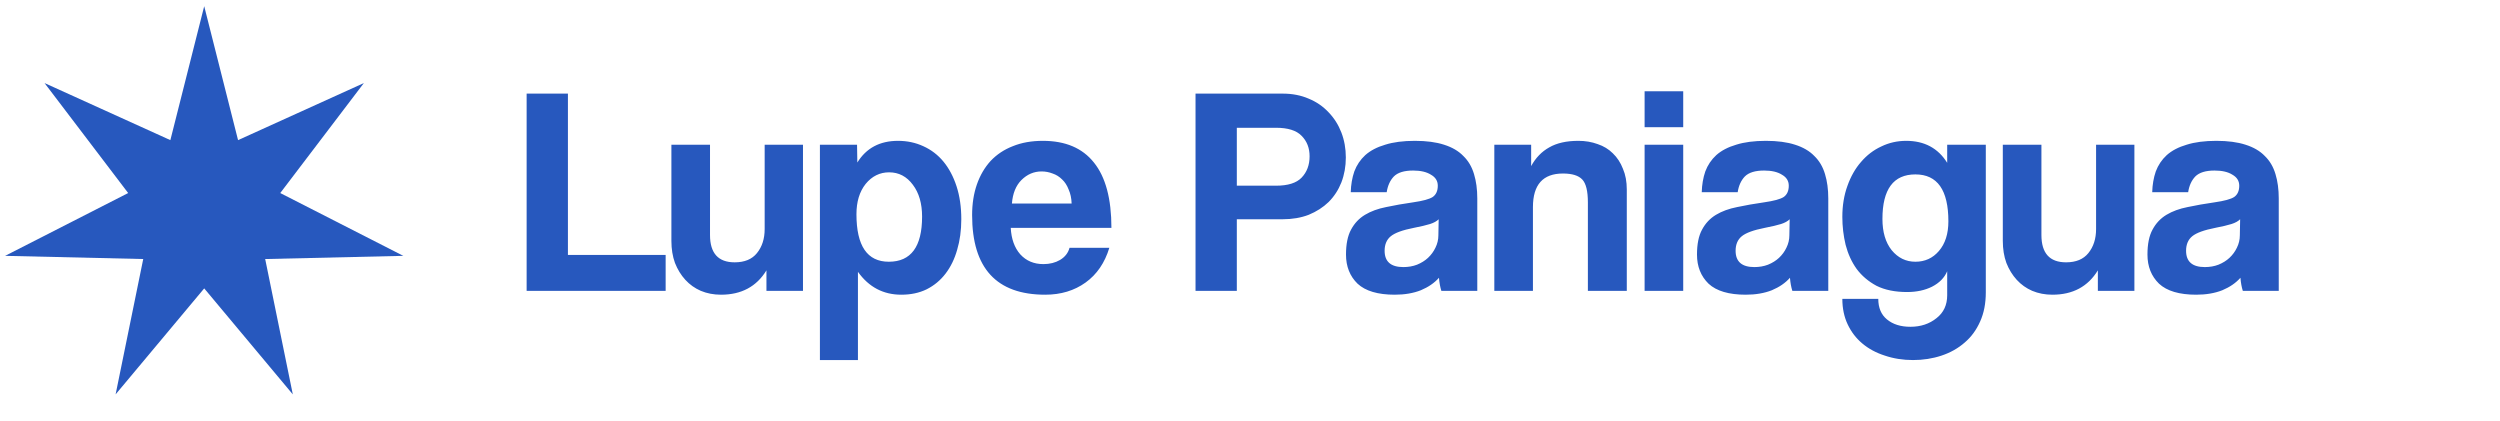 <svg width="202" height="34" viewBox="0 0 202 34" fill="none" xmlns="http://www.w3.org/2000/svg">
<path d="M42.552 23.5V7.564H45.888V20.596H53.784V23.5H42.552ZM61.929 23.5V21.844C61.129 23.156 59.905 23.812 58.257 23.812C57.665 23.812 57.121 23.708 56.625 23.5C56.145 23.292 55.729 22.996 55.377 22.612C55.025 22.228 54.745 21.772 54.537 21.244C54.345 20.716 54.249 20.124 54.249 19.468V11.692H57.369V18.988C57.369 20.46 58.033 21.196 59.361 21.196C60.161 21.196 60.761 20.948 61.161 20.452C61.577 19.94 61.785 19.292 61.785 18.508V11.692H64.881V23.5H61.929ZM71.817 21.148C73.609 21.148 74.505 19.932 74.505 17.5C74.505 16.444 74.257 15.588 73.761 14.932C73.265 14.26 72.625 13.924 71.841 13.924C71.089 13.924 70.457 14.236 69.945 14.86C69.449 15.484 69.201 16.3 69.201 17.308C69.201 19.868 70.073 21.148 71.817 21.148ZM66.249 29.092V11.692H69.249L69.273 13.132C69.993 11.964 71.089 11.38 72.561 11.38C73.297 11.38 73.977 11.524 74.601 11.812C75.241 12.1 75.785 12.516 76.233 13.06C76.681 13.604 77.033 14.268 77.289 15.052C77.545 15.836 77.673 16.724 77.673 17.716C77.673 18.612 77.561 19.436 77.337 20.188C77.129 20.924 76.817 21.564 76.401 22.108C75.985 22.652 75.473 23.076 74.865 23.38C74.273 23.668 73.593 23.812 72.825 23.812C71.369 23.812 70.201 23.196 69.321 21.964V29.092H66.249ZM86.588 16.444C86.572 16.012 86.492 15.636 86.347 15.316C86.219 14.98 86.043 14.708 85.82 14.5C85.596 14.276 85.34 14.116 85.052 14.02C84.763 13.908 84.468 13.852 84.163 13.852C83.54 13.852 82.996 14.084 82.531 14.548C82.084 14.996 81.828 15.628 81.763 16.444H86.588ZM81.668 18.412C81.716 19.308 81.972 20.02 82.436 20.548C82.915 21.076 83.54 21.34 84.308 21.34C84.82 21.34 85.267 21.228 85.651 21.004C86.052 20.764 86.308 20.436 86.419 20.02H89.635C89.267 21.236 88.627 22.172 87.716 22.828C86.803 23.484 85.716 23.812 84.451 23.812C80.516 23.812 78.547 21.668 78.547 17.38C78.547 16.468 78.675 15.644 78.931 14.908C79.188 14.172 79.555 13.54 80.035 13.012C80.531 12.484 81.132 12.084 81.835 11.812C82.54 11.524 83.347 11.38 84.26 11.38C86.084 11.38 87.46 11.964 88.388 13.132C89.332 14.3 89.803 16.06 89.803 18.412H81.668ZM103.103 15.004C104.063 15.004 104.751 14.788 105.167 14.356C105.599 13.908 105.815 13.332 105.815 12.628C105.815 11.956 105.599 11.404 105.167 10.972C104.751 10.54 104.063 10.324 103.103 10.324H99.935V15.004H103.103ZM96.599 23.5V7.564H103.631C104.415 7.564 105.119 7.7 105.743 7.972C106.367 8.228 106.903 8.596 107.351 9.076C107.799 9.54 108.143 10.084 108.383 10.708C108.623 11.332 108.743 12.004 108.743 12.724C108.743 13.444 108.623 14.116 108.383 14.74C108.143 15.348 107.799 15.876 107.351 16.324C106.903 16.756 106.367 17.1 105.743 17.356C105.119 17.596 104.415 17.716 103.631 17.716H99.935V23.5H96.599ZM116.245 17.716C116.085 17.876 115.853 18.004 115.549 18.1C115.245 18.196 114.805 18.3 114.229 18.412C113.333 18.588 112.717 18.812 112.381 19.084C112.045 19.356 111.877 19.748 111.877 20.26C111.877 21.14 112.381 21.58 113.389 21.58C113.789 21.58 114.157 21.516 114.493 21.388C114.845 21.244 115.141 21.06 115.381 20.836C115.637 20.596 115.837 20.324 115.981 20.02C116.141 19.7 116.221 19.364 116.221 19.012L116.245 17.716ZM116.461 23.5C116.365 23.196 116.301 22.844 116.269 22.444C115.901 22.86 115.413 23.196 114.805 23.452C114.197 23.692 113.493 23.812 112.693 23.812C111.333 23.812 110.333 23.516 109.693 22.924C109.069 22.316 108.757 21.532 108.757 20.572C108.757 19.724 108.893 19.052 109.165 18.556C109.437 18.044 109.813 17.644 110.293 17.356C110.773 17.068 111.341 16.86 111.997 16.732C112.669 16.588 113.397 16.46 114.181 16.348C114.965 16.236 115.493 16.092 115.765 15.916C116.037 15.724 116.173 15.42 116.173 15.004C116.173 14.62 115.989 14.324 115.621 14.116C115.269 13.892 114.789 13.78 114.181 13.78C113.461 13.78 112.941 13.94 112.621 14.26C112.317 14.58 112.125 15.004 112.045 15.532H109.141C109.157 14.924 109.253 14.364 109.429 13.852C109.621 13.34 109.917 12.9 110.317 12.532C110.733 12.164 111.269 11.884 111.925 11.692C112.581 11.484 113.381 11.38 114.325 11.38C115.253 11.38 116.037 11.484 116.677 11.692C117.333 11.9 117.853 12.204 118.237 12.604C118.637 12.988 118.925 13.476 119.101 14.068C119.277 14.644 119.365 15.3 119.365 16.036V23.5H116.461ZM128.301 23.5V16.348C128.301 15.436 128.149 14.82 127.845 14.5C127.541 14.18 127.021 14.02 126.285 14.02C124.669 14.02 123.861 14.924 123.861 16.732V23.5H120.741V11.692H123.717V13.42C124.085 12.748 124.573 12.244 125.181 11.908C125.789 11.556 126.573 11.38 127.533 11.38C128.093 11.38 128.613 11.468 129.093 11.644C129.573 11.804 129.981 12.052 130.317 12.388C130.669 12.724 130.941 13.14 131.133 13.636C131.341 14.116 131.445 14.676 131.445 15.316V23.5H128.301ZM132.884 23.5V11.692H136.004V23.5H132.884ZM132.884 10.276V7.372H136.004V10.276H132.884ZM144.605 17.716C144.445 17.876 144.213 18.004 143.909 18.1C143.605 18.196 143.165 18.3 142.589 18.412C141.693 18.588 141.077 18.812 140.741 19.084C140.405 19.356 140.237 19.748 140.237 20.26C140.237 21.14 140.741 21.58 141.749 21.58C142.149 21.58 142.517 21.516 142.853 21.388C143.205 21.244 143.501 21.06 143.741 20.836C143.997 20.596 144.197 20.324 144.341 20.02C144.501 19.7 144.581 19.364 144.581 19.012L144.605 17.716ZM144.821 23.5C144.725 23.196 144.661 22.844 144.629 22.444C144.261 22.86 143.773 23.196 143.165 23.452C142.557 23.692 141.853 23.812 141.053 23.812C139.693 23.812 138.693 23.516 138.053 22.924C137.429 22.316 137.117 21.532 137.117 20.572C137.117 19.724 137.253 19.052 137.525 18.556C137.797 18.044 138.173 17.644 138.653 17.356C139.133 17.068 139.701 16.86 140.357 16.732C141.029 16.588 141.757 16.46 142.541 16.348C143.325 16.236 143.853 16.092 144.125 15.916C144.397 15.724 144.533 15.42 144.533 15.004C144.533 14.62 144.349 14.324 143.981 14.116C143.629 13.892 143.149 13.78 142.541 13.78C141.821 13.78 141.301 13.94 140.981 14.26C140.677 14.58 140.485 15.004 140.405 15.532H137.501C137.517 14.924 137.613 14.364 137.789 13.852C137.981 13.34 138.277 12.9 138.677 12.532C139.093 12.164 139.629 11.884 140.285 11.692C140.941 11.484 141.741 11.38 142.685 11.38C143.613 11.38 144.397 11.484 145.037 11.692C145.693 11.9 146.213 12.204 146.597 12.604C146.997 12.988 147.285 13.476 147.461 14.068C147.637 14.644 147.725 15.3 147.725 16.036V23.5H144.821ZM154.765 21.148C155.533 21.148 156.165 20.86 156.661 20.284C157.173 19.692 157.429 18.892 157.429 17.884C157.429 15.356 156.541 14.092 154.765 14.092C152.989 14.092 152.101 15.292 152.101 17.692C152.101 18.748 152.349 19.588 152.845 20.212C153.357 20.836 153.997 21.148 154.765 21.148ZM157.333 21.916C157.109 22.444 156.701 22.86 156.109 23.164C155.533 23.452 154.861 23.596 154.093 23.596C153.117 23.596 152.293 23.428 151.621 23.092C150.965 22.74 150.429 22.284 150.013 21.724C149.613 21.164 149.317 20.516 149.125 19.78C148.949 19.044 148.861 18.292 148.861 17.524C148.861 16.612 148.997 15.78 149.269 15.028C149.541 14.26 149.909 13.612 150.373 13.084C150.837 12.54 151.381 12.124 152.005 11.836C152.629 11.532 153.301 11.38 154.021 11.38C155.493 11.38 156.597 11.972 157.333 13.156V11.692H160.453V23.62C160.453 24.516 160.301 25.3 159.997 25.972C159.693 26.66 159.277 27.228 158.749 27.676C158.221 28.14 157.597 28.492 156.877 28.732C156.157 28.972 155.389 29.092 154.573 29.092C153.757 29.092 152.997 28.972 152.293 28.732C151.589 28.508 150.981 28.18 150.469 27.748C149.973 27.332 149.581 26.82 149.293 26.212C149.005 25.604 148.861 24.916 148.861 24.148H151.765C151.765 24.868 151.997 25.42 152.461 25.804C152.941 26.204 153.573 26.404 154.357 26.404C155.189 26.404 155.893 26.172 156.469 25.708C157.045 25.26 157.333 24.644 157.333 23.86V21.916ZM169.507 23.5V21.844C168.707 23.156 167.483 23.812 165.835 23.812C165.243 23.812 164.699 23.708 164.203 23.5C163.723 23.292 163.307 22.996 162.955 22.612C162.603 22.228 162.323 21.772 162.115 21.244C161.923 20.716 161.827 20.124 161.827 19.468V11.692H164.947V18.988C164.947 20.46 165.611 21.196 166.939 21.196C167.739 21.196 168.339 20.948 168.739 20.452C169.155 19.94 169.363 19.292 169.363 18.508V11.692H172.459V23.5H169.507ZM181.003 17.716C180.843 17.876 180.611 18.004 180.307 18.1C180.003 18.196 179.563 18.3 178.987 18.412C178.091 18.588 177.475 18.812 177.139 19.084C176.803 19.356 176.635 19.748 176.635 20.26C176.635 21.14 177.139 21.58 178.147 21.58C178.547 21.58 178.915 21.516 179.251 21.388C179.603 21.244 179.899 21.06 180.139 20.836C180.395 20.596 180.595 20.324 180.739 20.02C180.899 19.7 180.979 19.364 180.979 19.012L181.003 17.716ZM181.219 23.5C181.123 23.196 181.059 22.844 181.027 22.444C180.659 22.86 180.171 23.196 179.563 23.452C178.955 23.692 178.251 23.812 177.451 23.812C176.091 23.812 175.091 23.516 174.451 22.924C173.827 22.316 173.515 21.532 173.515 20.572C173.515 19.724 173.651 19.052 173.923 18.556C174.195 18.044 174.571 17.644 175.051 17.356C175.531 17.068 176.099 16.86 176.755 16.732C177.427 16.588 178.155 16.46 178.939 16.348C179.723 16.236 180.251 16.092 180.523 15.916C180.795 15.724 180.931 15.42 180.931 15.004C180.931 14.62 180.747 14.324 180.379 14.116C180.027 13.892 179.547 13.78 178.939 13.78C178.219 13.78 177.699 13.94 177.379 14.26C177.075 14.58 176.883 15.004 176.803 15.532H173.899C173.915 14.924 174.011 14.364 174.187 13.852C174.379 13.34 174.675 12.9 175.075 12.532C175.491 12.164 176.027 11.884 176.683 11.692C177.339 11.484 178.139 11.38 179.083 11.38C180.011 11.38 180.795 11.484 181.435 11.692C182.091 11.9 182.611 12.204 182.995 12.604C183.395 12.988 183.683 13.476 183.859 14.068C184.035 14.644 184.123 15.3 184.123 16.036V23.5H181.219Z" fill="#2758BE"/>
<path d="M16.5 0.5L19.235 11.322L29.4 6.712L22.644 15.598L32.586 20.672L21.427 20.93L23.659 31.866L16.5 23.302L9.341 31.866L11.573 20.93L0.414 20.672L10.356 15.598L3.6 6.712L13.765 11.322L16.5 0.5Z" fill="#2758BE"/>
</svg>
